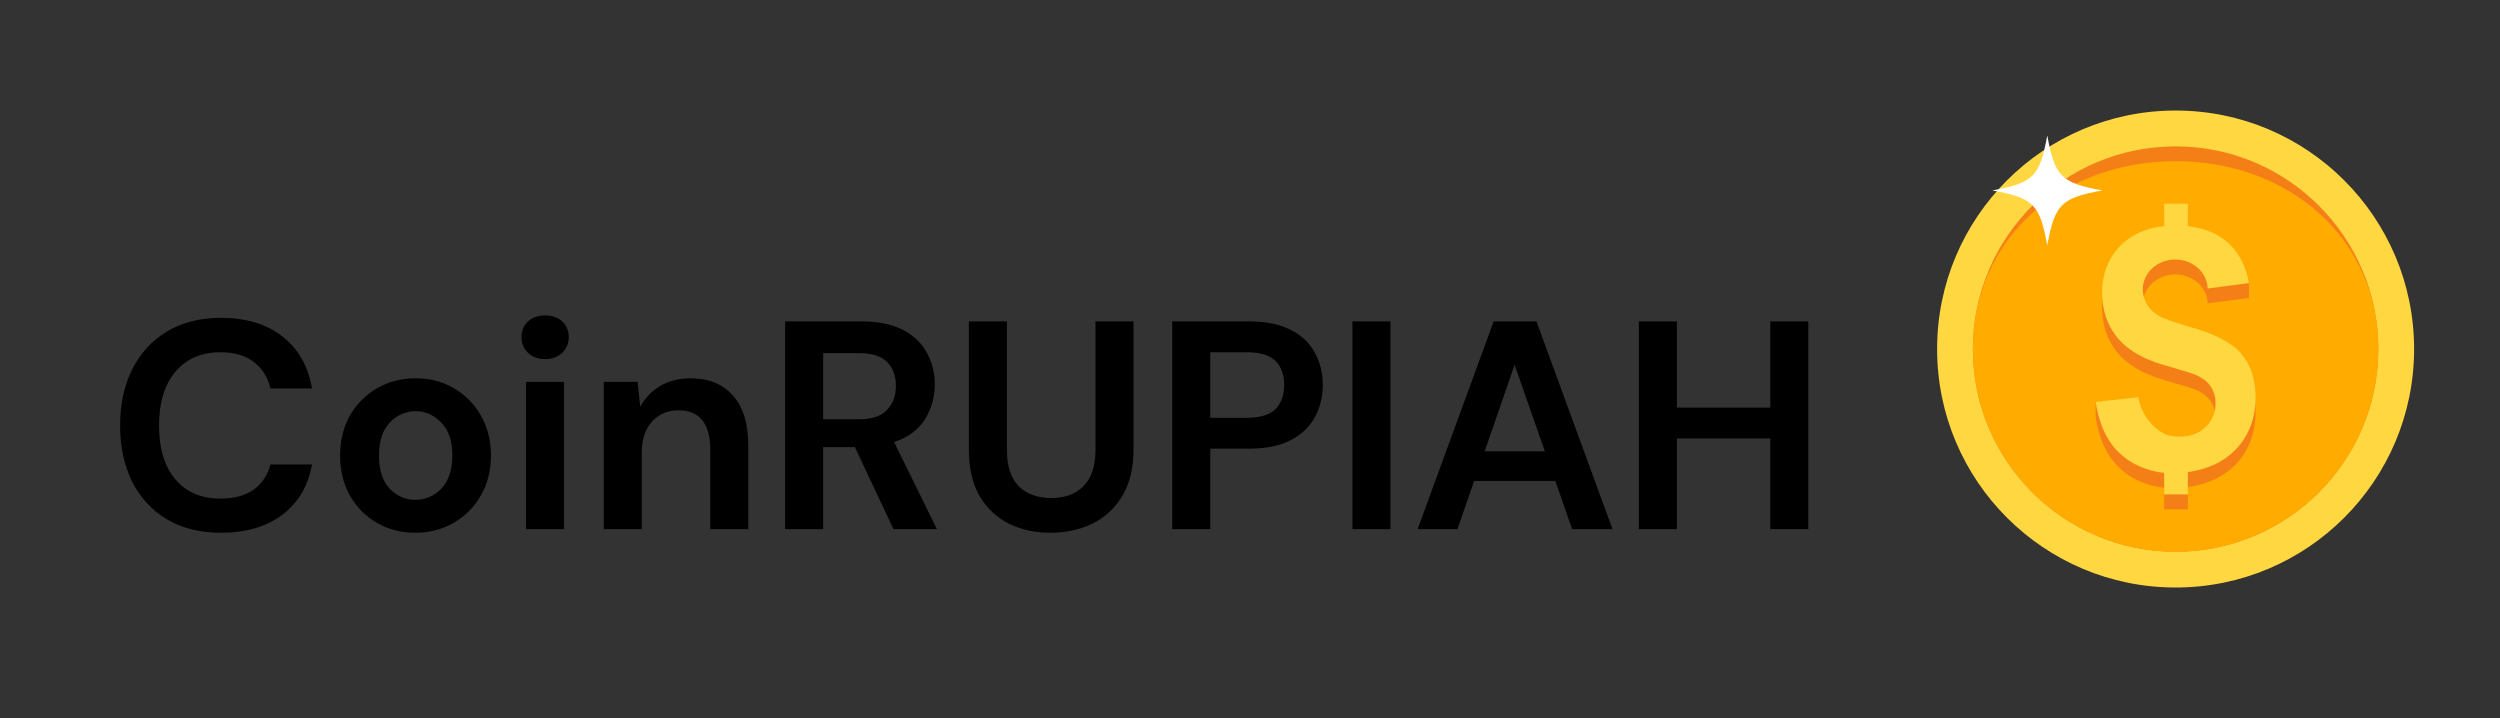 <svg xmlns="http://www.w3.org/2000/svg" xmlns:xlink="http://www.w3.org/1999/xlink" width="174" zoomAndPan="magnify" viewBox="0 0 130.5 37.5" height="50" preserveAspectRatio="xMidYMid meet" version="1.0"><rect x="0" y="0" width="130.5" height="37.5" fill="#333333" stroke="none"/><defs><g/><clipPath id="86d23968d5"><path d="M 101.117 5.77 L 126.016 5.77 L 126.016 30.668 L 101.117 30.668 Z M 101.117 5.77 " clip-rule="nonzero"/></clipPath></defs><g clip-path="url(#86d23968d5)"><path fill="#ffd740" d="M 113.566 5.77 C 106.691 5.77 101.117 11.344 101.117 18.219 C 101.117 25.098 106.691 30.668 113.566 30.668 C 120.441 30.668 126.016 25.098 126.016 18.219 C 126.016 11.344 120.441 5.77 113.566 5.77 " fill-opacity="1" fill-rule="nonzero"/></g><path fill="#f57f17" d="M 113.566 7.641 C 107.723 7.641 102.984 12.375 102.984 18.219 C 102.984 24.062 107.723 28.801 113.566 28.801 C 119.41 28.801 124.148 24.062 124.148 18.219 C 124.148 12.375 119.41 7.641 113.566 7.641 " fill-opacity="1" fill-rule="nonzero"/><path fill="#ffab00" d="M 113.566 8.414 C 107.723 8.414 102.984 12.375 102.984 18.219 C 102.984 24.062 107.723 28.801 113.566 28.801 C 119.41 28.801 124.148 24.062 124.148 18.219 C 124.148 12.375 119.41 8.414 113.566 8.414 " fill-opacity="1" fill-rule="nonzero"/><path fill="#f57f17" d="M 117 19.25 C 116.508 18.66 115.574 18.18 114.207 17.812 C 114.125 17.789 113.148 17.48 112.969 17.398 C 112.598 17.242 112.324 17.031 112.141 16.773 C 112.043 16.637 111.973 16.492 111.93 16.344 C 111.926 16.34 111.926 16.328 111.922 16.32 C 111.914 16.301 111.91 16.281 111.906 16.262 C 111.871 16.141 111.852 16.012 111.852 15.883 C 111.852 15.02 112.613 14.324 113.547 14.324 C 114.469 14.324 115.215 14.996 115.242 15.836 L 117.395 15.555 L 117.395 14.777 L 116.754 13.949 L 116.754 13.953 C 116.637 13.793 116.512 13.645 116.371 13.508 C 115.832 13 115.113 12.691 114.207 12.582 L 114.207 11.41 L 112.969 11.41 L 112.969 12.582 C 111.992 12.68 111.203 13.047 110.613 13.68 C 110.027 14.316 109.73 15.102 109.73 16.031 C 109.73 16.957 109.992 17.738 110.512 18.387 C 111.035 19.031 111.852 19.516 112.969 19.836 C 113.148 19.895 114.094 20.168 114.207 20.203 C 114.719 20.352 115.09 20.562 115.312 20.836 C 115.539 21.113 115.652 21.445 115.652 21.828 C 115.652 22.254 115.52 22.625 115.25 22.941 C 114.98 23.254 114.633 23.453 114.207 23.535 C 113.734 23.613 113.207 23.551 112.969 23.414 C 112.664 23.266 112.383 23.027 112.133 22.699 C 111.879 22.367 111.711 21.973 111.617 21.516 L 109.391 20.98 L 109.391 21.758 C 109.562 22.879 109.953 23.746 110.57 24.363 C 111.184 24.977 111.984 25.344 112.969 25.465 L 112.969 26.586 L 114.207 26.586 L 114.207 25.422 C 115.316 25.262 116.184 24.832 116.809 24.125 C 117.43 23.418 117.742 22.547 117.742 21.516 C 117.742 20.594 117.496 19.84 117 19.25 " fill-opacity="1" fill-rule="nonzero"/><path fill="#ffd740" d="M 114.207 17.035 C 114.125 17.012 113.148 16.703 112.969 16.621 C 112.598 16.465 112.324 16.254 112.141 15.996 C 112.043 15.859 111.973 15.715 111.93 15.566 C 111.926 15.559 111.926 15.551 111.922 15.547 C 111.914 15.523 111.91 15.504 111.906 15.484 C 111.871 15.363 111.852 15.234 111.852 15.105 C 111.852 14.242 112.613 13.547 113.547 13.547 C 114.469 13.547 115.215 14.219 115.242 15.059 L 117.395 14.777 C 117.246 13.926 116.902 13.242 116.371 12.734 C 115.832 12.223 115.113 11.91 114.207 11.805 L 114.207 10.633 L 112.969 10.633 L 112.969 11.805 C 111.992 11.902 111.203 12.27 110.613 12.902 C 110.027 13.539 109.73 14.32 109.73 15.254 C 109.73 16.18 109.992 16.961 110.512 17.609 C 111.035 18.258 111.852 18.738 112.969 19.059 C 113.148 19.117 114.094 19.391 114.207 19.426 C 114.719 19.574 115.09 19.785 115.312 20.059 C 115.539 20.336 115.652 20.668 115.652 21.047 C 115.652 21.473 115.52 21.848 115.25 22.164 C 114.98 22.477 114.633 22.676 114.207 22.758 C 113.734 22.836 113.207 22.773 112.969 22.637 C 112.664 22.488 112.383 22.25 112.133 21.922 C 111.879 21.59 111.711 21.195 111.617 20.738 L 109.391 20.98 C 109.562 22.102 109.953 22.969 110.57 23.586 C 111.184 24.199 111.984 24.566 112.969 24.688 L 112.969 25.809 L 114.207 25.809 L 114.207 24.645 C 115.316 24.484 116.184 24.055 116.809 23.348 C 117.43 22.641 117.742 21.77 117.742 20.738 C 117.742 19.816 117.496 19.062 117 18.473 C 116.508 17.883 115.574 17.402 114.207 17.035 " fill-opacity="1" fill-rule="nonzero"/><path fill="#ffffff" d="M 109.738 9.941 C 107.586 10.336 107.266 10.656 106.867 12.809 C 106.473 10.656 106.148 10.336 104 9.941 C 106.148 9.543 106.473 9.223 106.867 7.07 C 107.266 9.223 107.586 9.543 109.738 9.941 " fill-opacity="1" fill-rule="nonzero"/><g fill="#000000" fill-opacity="1"><g transform="translate(5.567, 27.621)"><g><path d="M 5.969 0.188 C 4.875 0.188 3.93 -0.047 3.141 -0.516 C 2.359 -0.984 1.754 -1.641 1.328 -2.484 C 0.91 -3.328 0.703 -4.301 0.703 -5.406 C 0.703 -6.508 0.91 -7.484 1.328 -8.328 C 1.754 -9.18 2.359 -9.844 3.141 -10.312 C 3.93 -10.789 4.875 -11.031 5.969 -11.031 C 7.27 -11.031 8.336 -10.707 9.172 -10.062 C 10.004 -9.414 10.52 -8.508 10.719 -7.344 L 8.547 -7.344 C 8.41 -7.938 8.117 -8.398 7.672 -8.734 C 7.234 -9.066 6.656 -9.234 5.938 -9.234 C 4.938 -9.234 4.148 -8.891 3.578 -8.203 C 3.016 -7.523 2.734 -6.594 2.734 -5.406 C 2.734 -4.219 3.016 -3.285 3.578 -2.609 C 4.148 -1.93 4.938 -1.594 5.938 -1.594 C 6.656 -1.594 7.234 -1.75 7.672 -2.062 C 8.117 -2.383 8.41 -2.82 8.547 -3.375 L 10.719 -3.375 C 10.52 -2.258 10.004 -1.383 9.172 -0.75 C 8.336 -0.125 7.27 0.188 5.969 0.188 Z M 5.969 0.188 "/></g></g></g><g fill="#000000" fill-opacity="1"><g transform="translate(16.987, 27.621)"><g><path d="M 4.703 0.188 C 3.953 0.188 3.281 0.016 2.688 -0.328 C 2.094 -0.672 1.625 -1.145 1.281 -1.75 C 0.938 -2.352 0.766 -3.051 0.766 -3.844 C 0.766 -4.633 0.938 -5.332 1.281 -5.938 C 1.633 -6.539 2.109 -7.016 2.703 -7.359 C 3.297 -7.703 3.969 -7.875 4.719 -7.875 C 5.445 -7.875 6.109 -7.703 6.703 -7.359 C 7.297 -7.016 7.766 -6.539 8.109 -5.938 C 8.461 -5.332 8.641 -4.633 8.641 -3.844 C 8.641 -3.051 8.461 -2.352 8.109 -1.75 C 7.766 -1.145 7.289 -0.672 6.688 -0.328 C 6.094 0.016 5.43 0.188 4.703 0.188 Z M 4.703 -1.531 C 5.211 -1.531 5.66 -1.723 6.047 -2.109 C 6.43 -2.504 6.625 -3.082 6.625 -3.844 C 6.625 -4.602 6.43 -5.176 6.047 -5.562 C 5.66 -5.957 5.219 -6.156 4.719 -6.156 C 4.188 -6.156 3.734 -5.957 3.359 -5.562 C 2.984 -5.176 2.797 -4.602 2.797 -3.844 C 2.797 -3.082 2.984 -2.504 3.359 -2.109 C 3.734 -1.723 4.18 -1.531 4.703 -1.531 Z M 4.703 -1.531 "/></g></g></g><g fill="#000000" fill-opacity="1"><g transform="translate(26.378, 27.621)"><g><path d="M 2.078 -8.875 C 1.711 -8.875 1.414 -8.984 1.188 -9.203 C 0.957 -9.422 0.844 -9.695 0.844 -10.031 C 0.844 -10.363 0.957 -10.633 1.188 -10.844 C 1.414 -11.051 1.711 -11.156 2.078 -11.156 C 2.441 -11.156 2.738 -11.051 2.969 -10.844 C 3.195 -10.633 3.312 -10.363 3.312 -10.031 C 3.312 -9.695 3.195 -9.422 2.969 -9.203 C 2.738 -8.984 2.441 -8.875 2.078 -8.875 Z M 1.078 0 L 1.078 -7.688 L 3.062 -7.688 L 3.062 0 Z M 1.078 0 "/></g></g></g><g fill="#000000" fill-opacity="1"><g transform="translate(30.515, 27.621)"><g><path d="M 1 0 L 1 -7.688 L 2.766 -7.688 L 2.906 -6.391 C 3.145 -6.836 3.488 -7.195 3.938 -7.469 C 4.395 -7.738 4.926 -7.875 5.531 -7.875 C 6.477 -7.875 7.219 -7.57 7.75 -6.969 C 8.281 -6.375 8.547 -5.5 8.547 -4.344 L 8.547 0 L 6.562 0 L 6.562 -4.156 C 6.562 -4.812 6.426 -5.316 6.156 -5.672 C 5.883 -6.023 5.461 -6.203 4.891 -6.203 C 4.336 -6.203 3.879 -6.004 3.516 -5.609 C 3.16 -5.211 2.984 -4.664 2.984 -3.969 L 2.984 0 Z M 1 0 "/></g></g></g><g fill="#000000" fill-opacity="1"><g transform="translate(39.937, 27.621)"><g><path d="M 1.047 0 L 1.047 -10.844 L 5.031 -10.844 C 5.906 -10.844 6.625 -10.695 7.188 -10.406 C 7.75 -10.113 8.164 -9.719 8.438 -9.219 C 8.719 -8.719 8.859 -8.16 8.859 -7.547 C 8.859 -6.891 8.688 -6.285 8.344 -5.734 C 8 -5.18 7.461 -4.785 6.734 -4.547 L 8.969 0 L 6.703 0 L 4.688 -4.281 L 3.031 -4.281 L 3.031 0 Z M 3.031 -5.734 L 4.906 -5.734 C 5.57 -5.734 6.055 -5.895 6.359 -6.219 C 6.672 -6.539 6.828 -6.961 6.828 -7.484 C 6.828 -8.004 6.676 -8.414 6.375 -8.719 C 6.07 -9.031 5.578 -9.188 4.891 -9.188 L 3.031 -9.188 Z M 3.031 -5.734 "/></g></g></g><g fill="#000000" fill-opacity="1"><g transform="translate(49.591, 27.621)"><g><path d="M 5.234 0.188 C 4.441 0.188 3.723 0.031 3.078 -0.281 C 2.441 -0.602 1.93 -1.082 1.547 -1.719 C 1.172 -2.363 0.984 -3.176 0.984 -4.156 L 0.984 -10.844 L 2.969 -10.844 L 2.969 -4.141 C 2.969 -3.297 3.172 -2.664 3.578 -2.25 C 3.992 -1.832 4.562 -1.625 5.281 -1.625 C 6 -1.625 6.562 -1.832 6.969 -2.25 C 7.383 -2.664 7.594 -3.297 7.594 -4.141 L 7.594 -10.844 L 9.578 -10.844 L 9.578 -4.156 C 9.578 -3.176 9.379 -2.363 8.984 -1.719 C 8.598 -1.082 8.078 -0.602 7.422 -0.281 C 6.766 0.031 6.035 0.188 5.234 0.188 Z M 5.234 0.188 "/></g></g></g><g fill="#000000" fill-opacity="1"><g transform="translate(60.144, 27.621)"><g><path d="M 1.047 0 L 1.047 -10.844 L 5.062 -10.844 C 5.938 -10.844 6.656 -10.695 7.219 -10.406 C 7.789 -10.125 8.211 -9.727 8.484 -9.219 C 8.766 -8.719 8.906 -8.148 8.906 -7.516 C 8.906 -6.922 8.77 -6.367 8.5 -5.859 C 8.238 -5.359 7.82 -4.957 7.25 -4.656 C 6.688 -4.352 5.957 -4.203 5.062 -4.203 L 3.031 -4.203 L 3.031 0 Z M 3.031 -5.812 L 4.938 -5.812 C 5.633 -5.812 6.133 -5.961 6.438 -6.266 C 6.738 -6.578 6.891 -6.992 6.891 -7.516 C 6.891 -8.055 6.738 -8.477 6.438 -8.781 C 6.133 -9.082 5.633 -9.234 4.938 -9.234 L 3.031 -9.234 Z M 3.031 -5.812 "/></g></g></g><g fill="#000000" fill-opacity="1"><g transform="translate(69.55, 27.621)"><g><path d="M 1.047 0 L 1.047 -10.844 L 3.031 -10.844 L 3.031 0 Z M 1.047 0 "/></g></g></g><g fill="#000000" fill-opacity="1"><g transform="translate(73.641, 27.621)"><g><path d="M 0.359 0 L 4.328 -10.844 L 6.562 -10.844 L 10.531 0 L 8.422 0 L 7.547 -2.516 L 3.312 -2.516 L 2.438 0 Z M 3.859 -4.062 L 7 -4.062 L 5.422 -8.578 Z M 3.859 -4.062 "/></g></g></g><g fill="#000000" fill-opacity="1"><g transform="translate(84.503, 27.621)"><g><path d="M 1.047 0 L 1.047 -10.844 L 3.031 -10.844 L 3.031 -6.344 L 7.906 -6.344 L 7.906 -10.844 L 9.891 -10.844 L 9.891 0 L 7.906 0 L 7.906 -4.734 L 3.031 -4.734 L 3.031 0 Z M 1.047 0 "/></g></g></g></svg>
